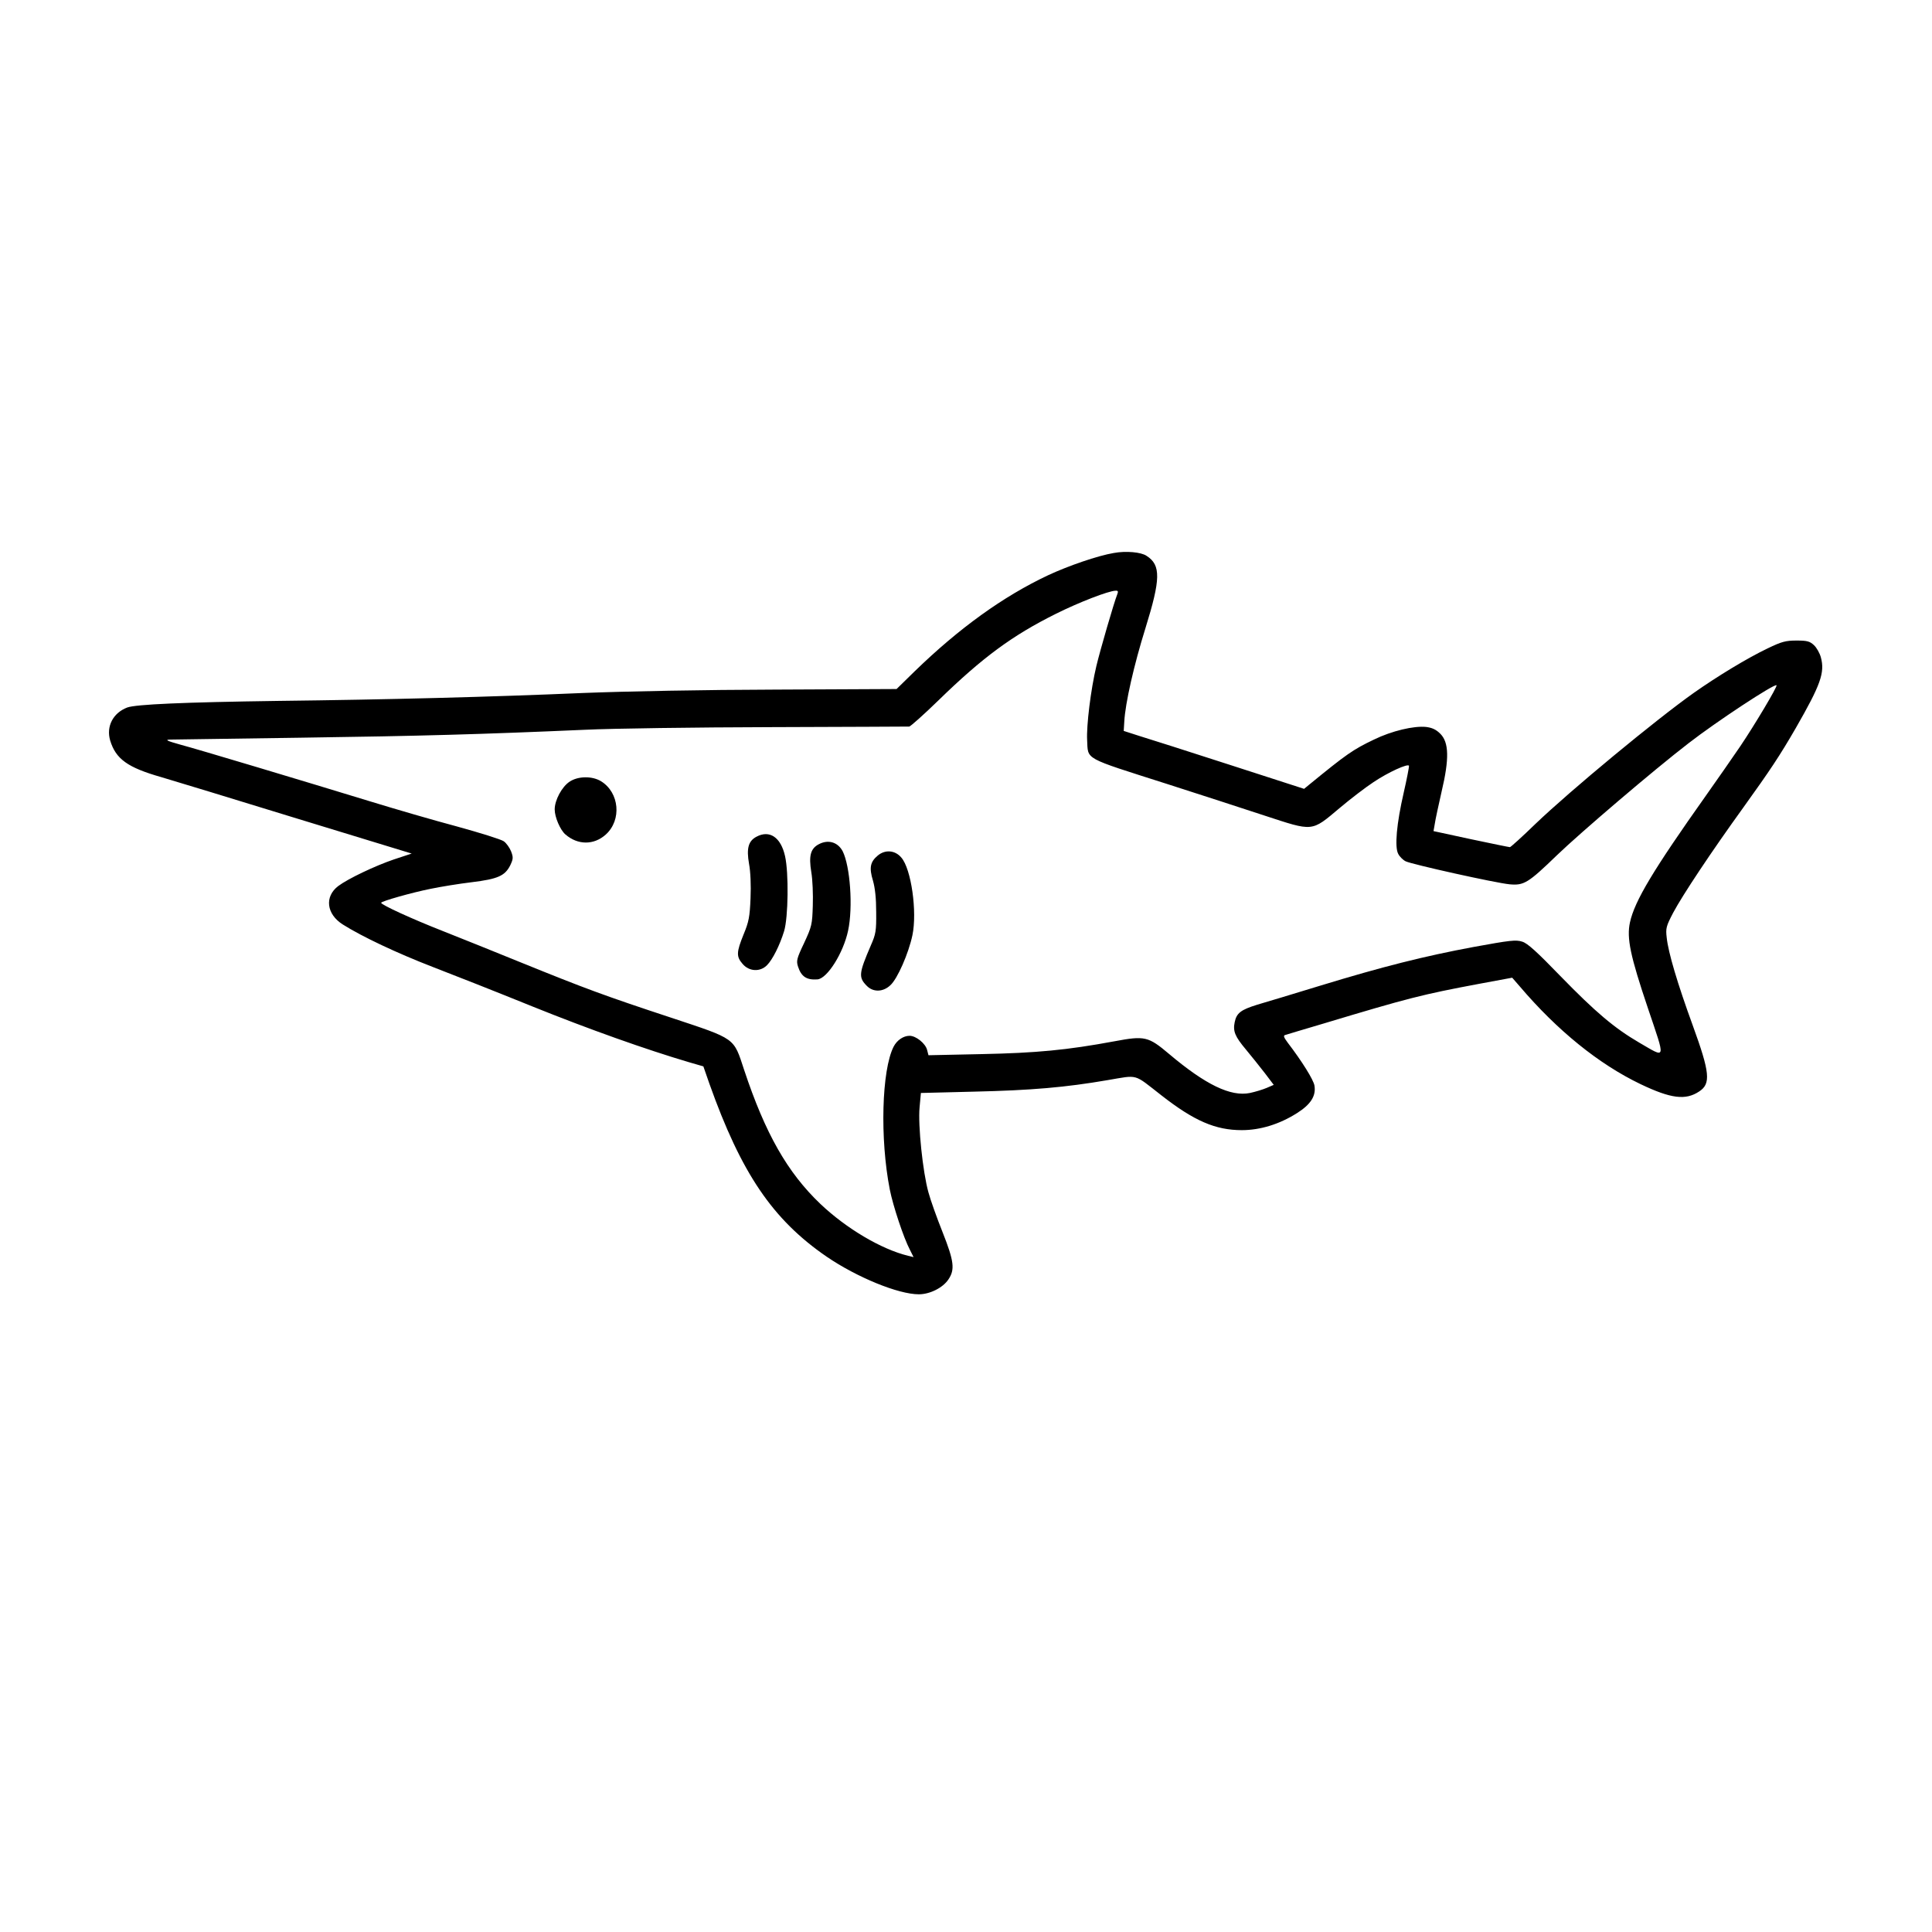 <?xml version="1.0" standalone="no"?>
<!DOCTYPE svg PUBLIC "-//W3C//DTD SVG 20010904//EN"
 "http://www.w3.org/TR/2001/REC-SVG-20010904/DTD/svg10.dtd">
<svg version="1.0" xmlns="http://www.w3.org/2000/svg"
 width="1024pt" height="1024pt" viewBox="0 0 1024 1024"
 preserveAspectRatio="xMidYMid meet">
<g transform="translate(0,1024) scale(0.1,-0.1)"
fill="#000000" stroke="none">
<path d="M5903 7309 c-84 -14 -241 -68 -348 -118 -238 -112 -471 -280 -707
-509 l-96 -94 -639 -3 c-382 -1 -792 -9 -1023 -18 -489 -21 -1029 -35 -1620
-42 -496 -7 -750 -18 -796 -35 -75 -29 -112 -100 -90 -175 30 -98 92 -143 271
-194 61 -18 384 -116 718 -219 l609 -186 -94 -31 c-100 -34 -243 -102 -295
-141 -74 -56 -63 -149 24 -204 103 -65 288 -152 474 -224 107 -41 345 -135
530 -210 300 -121 604 -229 831 -296 l76 -22 32 -92 c169 -475 335 -720 622
-917 160 -109 379 -199 488 -199 59 0 128 35 157 79 35 52 30 96 -31 250 -30
75 -64 170 -75 211 -30 107 -56 357 -47 451 l7 76 280 7 c308 7 488 23 709 61
166 28 136 36 285 -80 174 -136 287 -185 427 -185 97 0 199 31 292 90 73 46
102 91 93 146 -5 31 -67 130 -142 228 -20 27 -24 37 -14 40 8 3 100 30 204 61
452 136 524 154 822 210 l178 33 40 -46 c199 -234 419 -412 640 -518 161 -77
239 -87 311 -39 63 41 57 100 -34 350 -81 222 -130 387 -138 465 -6 50 -3 61
34 132 50 94 203 324 372 558 143 199 193 274 278 421 132 230 155 294 133
375 -6 22 -22 51 -37 65 -22 20 -35 24 -92 24 -58 0 -79 -6 -152 -41 -109 -52
-267 -148 -392 -236 -202 -143 -653 -516 -840 -695 -70 -68 -131 -123 -135
-123 -5 0 -97 19 -206 42 l-199 43 7 40 c3 22 20 99 36 170 41 173 39 260 -7
306 -23 23 -44 32 -75 36 -65 7 -183 -21 -277 -67 -111 -53 -145 -77 -342
-238 l-28 -23 -393 127 c-217 70 -432 139 -479 153 l-84 27 3 49 c5 98 52 303
112 495 81 261 83 335 6 384 -29 20 -110 27 -174 15z m18 -221 c-17 -43 -90
-294 -110 -378 -30 -126 -53 -316 -49 -392 6 -107 -25 -90 423 -233 165 -53
397 -128 515 -167 263 -86 249 -88 400 39 58 49 138 110 179 137 77 52 184
101 189 87 1 -4 -11 -68 -28 -142 -38 -165 -49 -289 -29 -325 7 -14 25 -32 39
-39 32 -16 477 -115 551 -122 76 -7 98 6 253 156 124 119 509 448 696 592 147
114 455 317 466 307 6 -6 -117 -212 -192 -323 -41 -60 -122 -177 -181 -260
-282 -398 -379 -560 -404 -674 -18 -84 2 -178 95 -454 95 -282 99 -267 -46
-183 -132 77 -233 163 -417 352 -124 128 -175 175 -203 183 -33 11 -65 7 -257
-28 -263 -49 -482 -104 -816 -206 -137 -42 -286 -87 -331 -100 -87 -27 -110
-44 -120 -93 -10 -48 2 -76 59 -144 29 -35 74 -91 101 -126 l47 -62 -37 -16
c-21 -9 -61 -21 -89 -27 -102 -21 -236 44 -429 207 -110 93 -129 97 -289 67
-253 -47 -415 -62 -704 -68 l-282 -6 -7 27 c-8 35 -59 76 -93 76 -33 0 -67
-23 -85 -58 -63 -125 -73 -487 -20 -757 17 -86 73 -255 106 -318 l20 -40 -29
7 c-143 35 -328 145 -465 275 -175 167 -292 373 -404 710 -57 173 -41 162
-387 277 -355 117 -459 156 -787 289 -140 57 -331 134 -425 171 -158 62 -325
138 -325 149 0 8 162 54 262 74 53 11 151 27 218 35 139 17 176 34 204 89 16
34 17 42 5 74 -8 20 -25 44 -39 54 -14 10 -126 45 -250 79 -124 33 -326 92
-450 130 -353 108 -919 278 -1017 304 -68 19 -80 25 -53 26 19 0 332 5 695 10
641 9 955 18 1505 42 146 7 589 13 985 14 396 1 726 3 734 3 7 1 77 63 155
139 234 228 392 344 621 458 124 62 280 122 317 123 14 1 16 -3 9 -21z"/>
<path d="M3019 6097 c-41 -27 -79 -98 -79 -147 0 -41 29 -108 56 -132 66 -58
152 -58 215 -1 85 77 72 222 -25 282 -47 29 -122 28 -167 -2z"/>
<path d="M4009 5805 c-43 -23 -53 -62 -39 -143 8 -42 11 -114 8 -183 -4 -98
-9 -125 -37 -192 -38 -94 -39 -117 -5 -156 34 -40 92 -44 129 -7 30 30 68 106
91 181 22 73 25 308 5 397 -22 100 -82 141 -152 103z"/>
<path d="M4339 5765 c-43 -23 -53 -61 -39 -147 7 -40 10 -120 8 -178 -3 -99
-5 -110 -46 -198 -40 -84 -42 -95 -32 -126 17 -52 45 -71 102 -67 52 3 138
140 163 258 27 125 11 343 -29 422 -26 48 -77 63 -127 36z"/>
<path d="M4653 5706 c-41 -34 -47 -65 -26 -134 11 -39 17 -92 17 -167 1 -99
-2 -116 -28 -175 -64 -149 -67 -170 -21 -216 34 -34 86 -32 124 4 38 34 97
170 117 265 26 124 -6 352 -59 412 -33 39 -85 43 -124 11z"/>
</g>
</svg>
